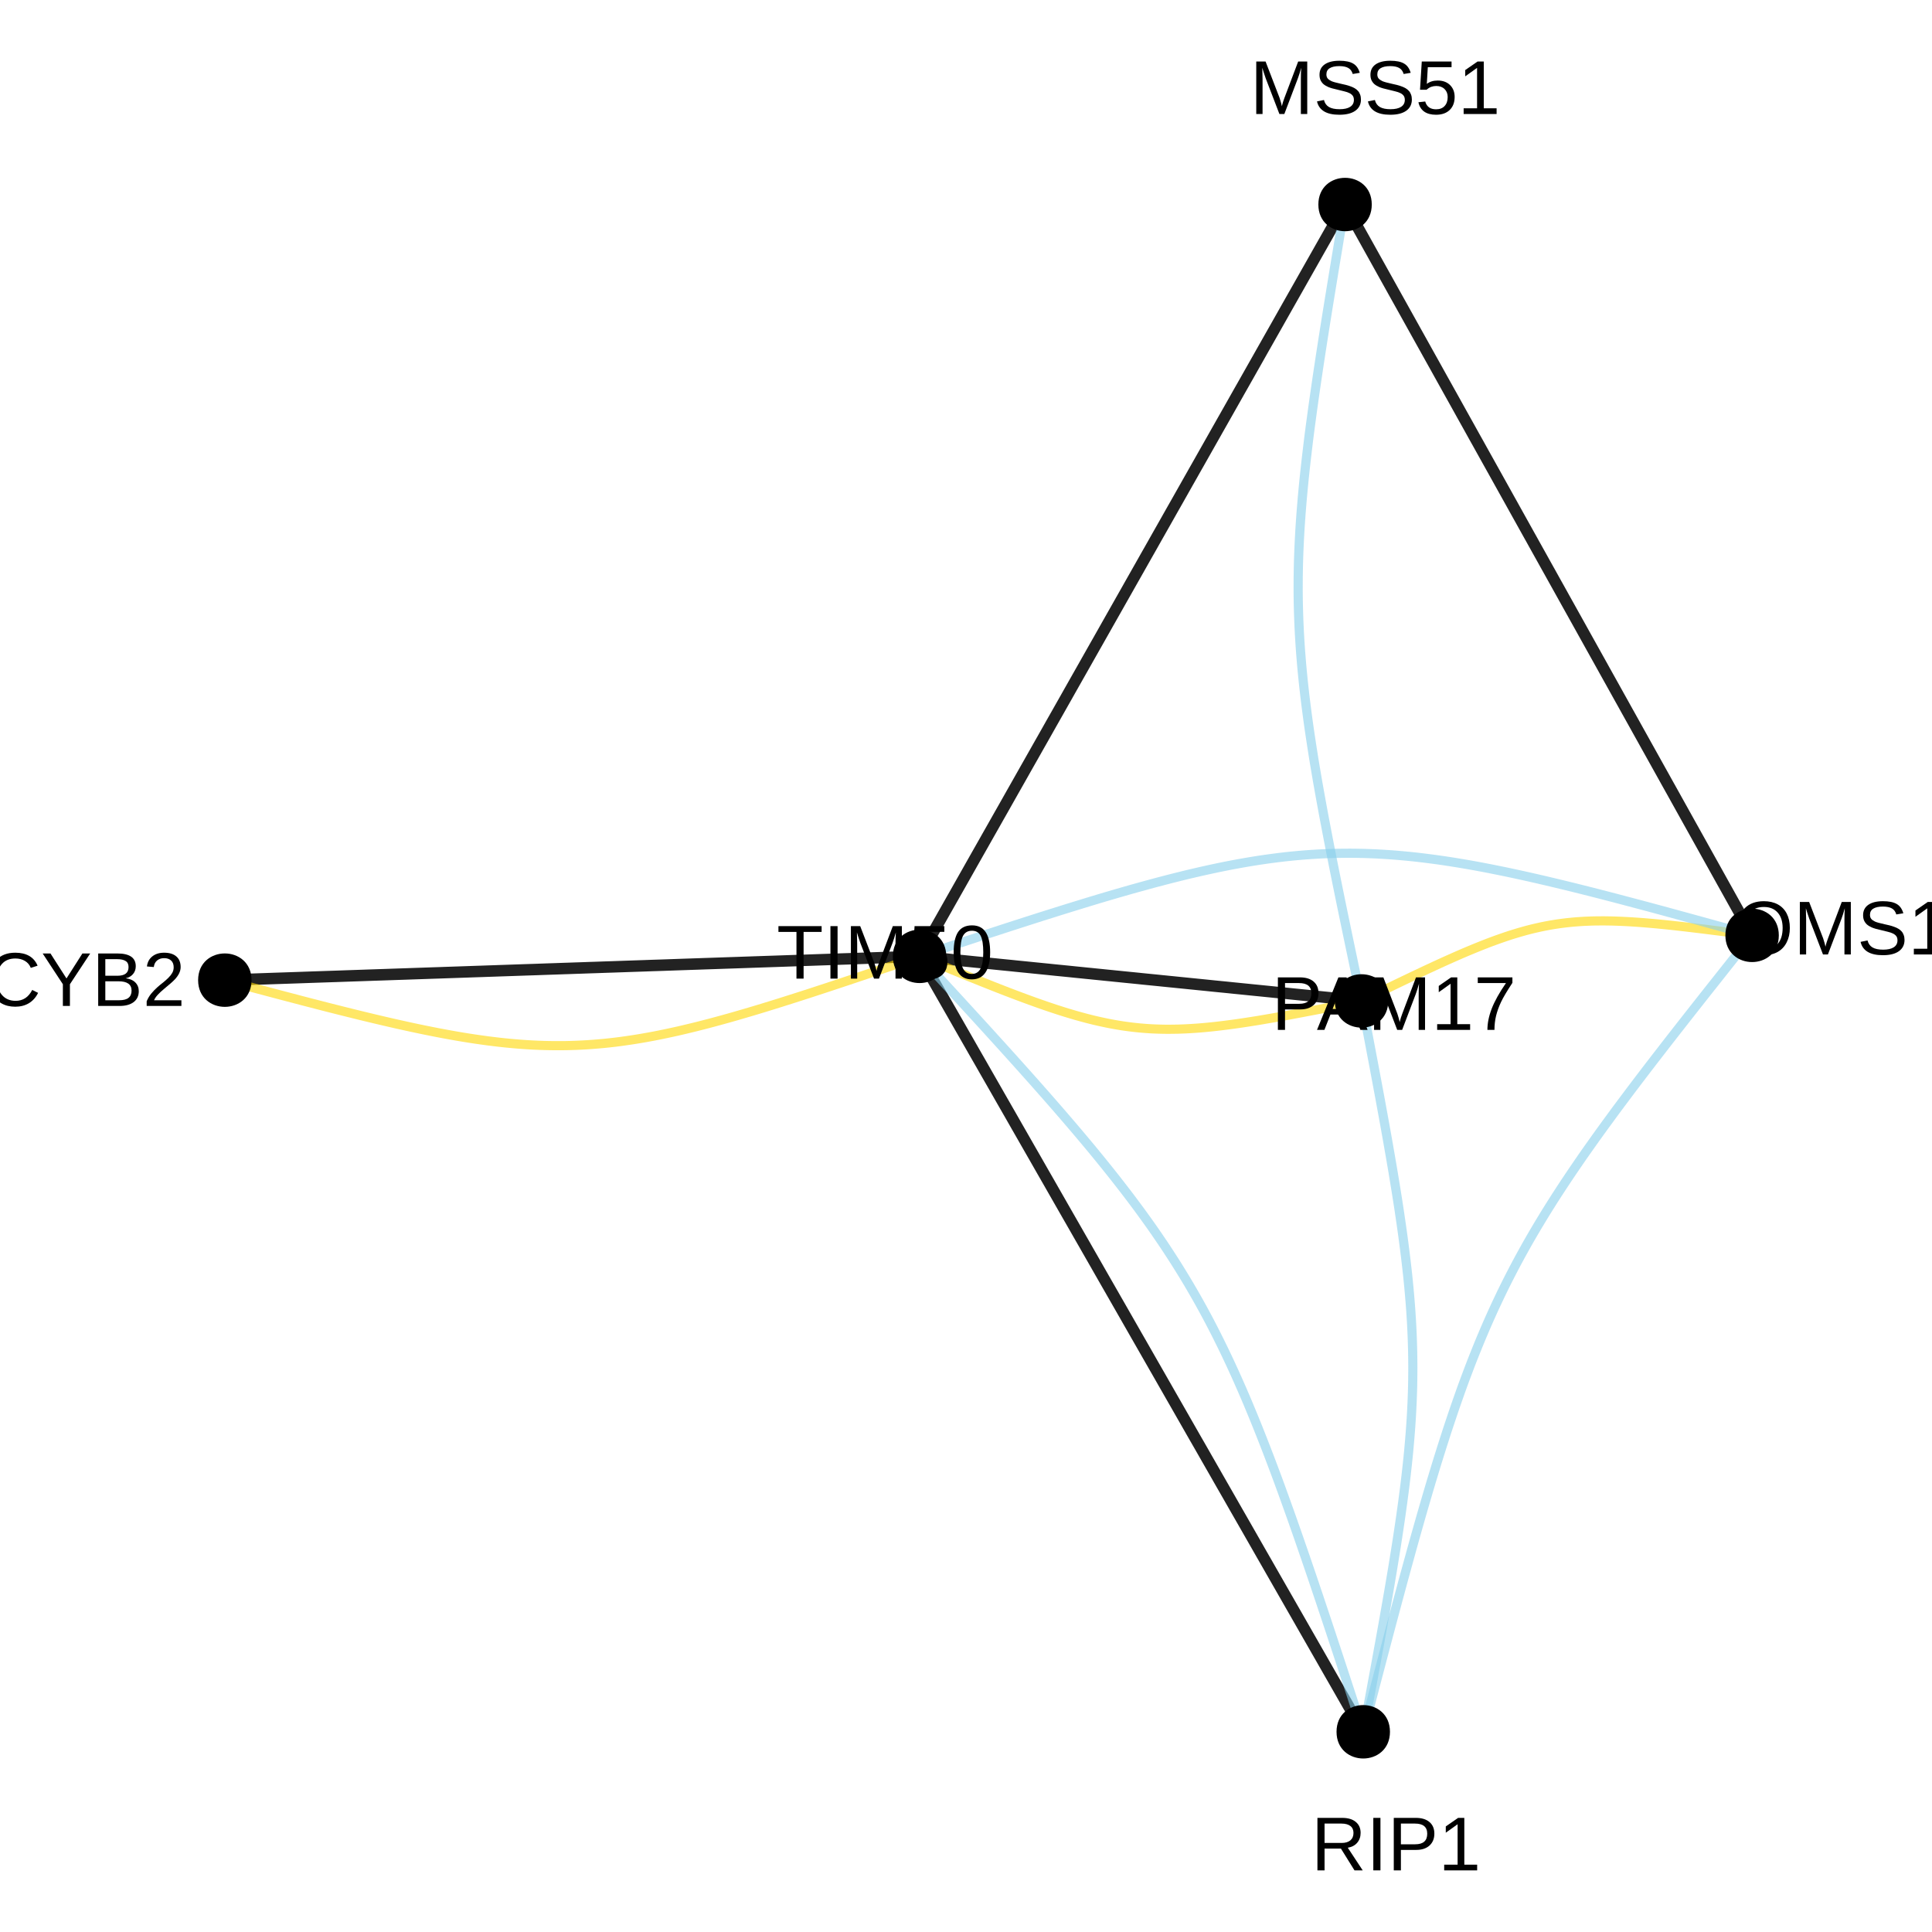 <?xml version="1.0" encoding="UTF-8"?>
<svg xmlns="http://www.w3.org/2000/svg" xmlns:xlink="http://www.w3.org/1999/xlink" width="360pt" height="360pt" viewBox="0 0 360 360" version="1.1">
<defs>
<g>
<symbol overflow="visible" id="glyph0-0">
<path style="stroke:none;" d="M 1.422 -9.781 L 9.234 -9.781 L 9.234 0 L 1.422 0 Z M 1.953 -9.25 L 1.953 -0.531 L 8.703 -0.531 L 8.703 -9.25 Z M 1.953 -9.25 "/>
</symbol>
<symbol overflow="visible" id="glyph0-1">
<path style="stroke:none;" d="M 10.375 -4.938 C 10.375 -3.914 10.176 -3.02 9.781 -2.25 C 9.395 -1.477 8.836 -0.883 8.109 -0.469 C 7.379 -0.062 6.516 0.141 5.516 0.141 C 4.516 0.141 3.648 -0.062 2.922 -0.469 C 2.191 -0.875 1.633 -1.461 1.25 -2.234 C 0.863 -3.004 0.672 -3.906 0.672 -4.938 C 0.672 -6.5 1.098 -7.719 1.953 -8.594 C 2.816 -9.477 4.008 -9.922 5.531 -9.922 C 6.531 -9.922 7.395 -9.723 8.125 -9.328 C 8.852 -8.93 9.41 -8.359 9.797 -7.609 C 10.18 -6.859 10.375 -5.969 10.375 -4.938 Z M 9.031 -4.938 C 9.031 -6.156 8.723 -7.109 8.109 -7.797 C 7.504 -8.492 6.645 -8.844 5.531 -8.844 C 4.414 -8.844 3.551 -8.5 2.938 -7.812 C 2.32 -7.133 2.016 -6.176 2.016 -4.938 C 2.016 -3.707 2.32 -2.734 2.938 -2.016 C 3.562 -1.297 4.422 -0.938 5.516 -0.938 C 6.648 -0.938 7.52 -1.285 8.125 -1.984 C 8.727 -2.68 9.031 -3.664 9.031 -4.938 Z M 9.031 -4.938 "/>
</symbol>
<symbol overflow="visible" id="glyph0-2">
<path style="stroke:none;" d="M 9.484 0 L 9.484 -6.531 C 9.484 -7.25 9.504 -7.941 9.547 -8.609 C 9.316 -7.773 9.113 -7.129 8.938 -6.672 L 6.406 0 L 5.484 0 L 2.922 -6.672 L 2.531 -7.844 L 2.297 -8.609 L 2.312 -7.844 L 2.344 -6.531 L 2.344 0 L 1.172 0 L 1.172 -9.781 L 2.906 -9.781 L 5.516 -3 C 5.609 -2.727 5.695 -2.438 5.781 -2.125 C 5.863 -1.812 5.922 -1.582 5.953 -1.438 C 5.984 -1.625 6.055 -1.906 6.172 -2.281 C 6.297 -2.664 6.379 -2.906 6.422 -3 L 8.984 -9.781 L 10.672 -9.781 L 10.672 0 Z M 9.484 0 "/>
</symbol>
<symbol overflow="visible" id="glyph0-3">
<path style="stroke:none;" d="M 8.828 -2.703 C 8.828 -1.797 8.473 -1.094 7.766 -0.594 C 7.066 -0.102 6.078 0.141 4.797 0.141 C 2.41 0.141 1.023 -0.688 0.641 -2.344 L 1.938 -2.609 C 2.082 -2.016 2.395 -1.578 2.875 -1.297 C 3.352 -1.023 4.008 -0.891 4.844 -0.891 C 5.695 -0.891 6.352 -1.035 6.812 -1.328 C 7.281 -1.629 7.516 -2.062 7.516 -2.625 C 7.516 -2.945 7.441 -3.207 7.297 -3.406 C 7.148 -3.602 6.945 -3.766 6.688 -3.891 C 6.426 -4.023 6.109 -4.133 5.734 -4.219 C 5.367 -4.312 4.969 -4.41 4.531 -4.516 C 3.758 -4.68 3.172 -4.848 2.766 -5.016 C 2.367 -5.191 2.051 -5.383 1.812 -5.594 C 1.582 -5.812 1.406 -6.062 1.281 -6.344 C 1.164 -6.625 1.109 -6.945 1.109 -7.312 C 1.109 -8.145 1.426 -8.785 2.062 -9.234 C 2.707 -9.691 3.625 -9.922 4.812 -9.922 C 5.926 -9.922 6.773 -9.75 7.359 -9.406 C 7.953 -9.07 8.367 -8.492 8.609 -7.672 L 7.297 -7.453 C 7.148 -7.973 6.875 -8.348 6.469 -8.578 C 6.07 -8.805 5.516 -8.922 4.797 -8.922 C 4.016 -8.922 3.414 -8.789 3 -8.531 C 2.594 -8.281 2.391 -7.895 2.391 -7.375 C 2.391 -7.07 2.469 -6.82 2.625 -6.625 C 2.789 -6.438 3.023 -6.27 3.328 -6.125 C 3.629 -5.988 4.227 -5.82 5.125 -5.625 C 5.426 -5.562 5.723 -5.492 6.016 -5.422 C 6.316 -5.348 6.602 -5.258 6.875 -5.156 C 7.156 -5.062 7.41 -4.945 7.641 -4.812 C 7.879 -4.676 8.086 -4.508 8.266 -4.312 C 8.441 -4.125 8.578 -3.895 8.672 -3.625 C 8.773 -3.363 8.828 -3.055 8.828 -2.703 Z M 8.828 -2.703 "/>
</symbol>
<symbol overflow="visible" id="glyph0-4">
<path style="stroke:none;" d="M 1.078 0 L 1.078 -1.062 L 3.578 -1.062 L 3.578 -8.594 L 1.375 -7.016 L 1.375 -8.188 L 3.672 -9.781 L 4.828 -9.781 L 4.828 -1.062 L 7.219 -1.062 L 7.219 0 Z M 1.078 0 "/>
</symbol>
<symbol overflow="visible" id="glyph0-5">
<path style="stroke:none;" d="M 8.078 0 L 5.547 -4.062 L 2.5 -4.062 L 2.5 0 L 1.172 0 L 1.172 -9.781 L 5.766 -9.781 C 6.867 -9.781 7.719 -9.531 8.312 -9.031 C 8.914 -8.539 9.219 -7.859 9.219 -6.984 C 9.219 -6.254 9.004 -5.641 8.578 -5.141 C 8.16 -4.648 7.578 -4.344 6.828 -4.219 L 9.609 0 Z M 7.891 -6.969 C 7.891 -7.539 7.695 -7.973 7.312 -8.266 C 6.926 -8.566 6.367 -8.719 5.641 -8.719 L 2.5 -8.719 L 2.5 -5.109 L 5.688 -5.109 C 6.383 -5.109 6.926 -5.27 7.312 -5.594 C 7.695 -5.926 7.891 -6.383 7.891 -6.969 Z M 7.891 -6.969 "/>
</symbol>
<symbol overflow="visible" id="glyph0-6">
<path style="stroke:none;" d="M 1.312 0 L 1.312 -9.781 L 2.641 -9.781 L 2.641 0 Z M 1.312 0 "/>
</symbol>
<symbol overflow="visible" id="glyph0-7">
<path style="stroke:none;" d="M 8.734 -6.844 C 8.734 -5.914 8.43 -5.176 7.828 -4.625 C 7.223 -4.082 6.398 -3.812 5.359 -3.812 L 2.5 -3.812 L 2.5 0 L 1.172 0 L 1.172 -9.781 L 5.281 -9.781 C 6.375 -9.781 7.223 -9.52 7.828 -9 C 8.43 -8.488 8.734 -7.77 8.734 -6.844 Z M 7.406 -6.828 C 7.406 -8.086 6.645 -8.719 5.125 -8.719 L 2.5 -8.719 L 2.5 -4.859 L 5.172 -4.859 C 6.66 -4.859 7.406 -5.516 7.406 -6.828 Z M 7.406 -6.828 "/>
</symbol>
<symbol overflow="visible" id="glyph0-8">
<path style="stroke:none;" d="M 8.109 0 L 6.984 -2.859 L 2.531 -2.859 L 1.406 0 L 0.031 0 L 4.016 -9.781 L 5.531 -9.781 L 9.453 0 Z M 4.75 -8.781 L 4.688 -8.594 C 4.57 -8.207 4.398 -7.711 4.172 -7.109 L 2.938 -3.891 L 6.594 -3.891 L 5.328 -7.125 C 5.203 -7.445 5.07 -7.805 4.938 -8.203 Z M 4.75 -8.781 "/>
</symbol>
<symbol overflow="visible" id="glyph0-9">
<path style="stroke:none;" d="M 7.188 -8.766 C 6.188 -7.242 5.477 -6.047 5.062 -5.172 C 4.656 -4.305 4.348 -3.453 4.141 -2.609 C 3.941 -1.773 3.844 -0.906 3.844 0 L 2.531 0 C 2.531 -1.25 2.797 -2.562 3.328 -3.938 C 3.859 -5.32 4.742 -6.914 5.984 -8.719 L 0.734 -8.719 L 0.734 -9.781 L 7.188 -9.781 Z M 7.188 -8.766 "/>
</symbol>
<symbol overflow="visible" id="glyph0-10">
<path style="stroke:none;" d="M 7.312 -3.188 C 7.312 -2.156 7.004 -1.344 6.391 -0.75 C 5.773 -0.156 4.926 0.141 3.844 0.141 C 2.926 0.141 2.188 -0.055 1.625 -0.453 C 1.07 -0.859 0.719 -1.438 0.562 -2.188 L 1.828 -2.328 C 2.098 -1.359 2.773 -0.875 3.859 -0.875 C 4.535 -0.875 5.062 -1.078 5.438 -1.484 C 5.82 -1.891 6.016 -2.445 6.016 -3.156 C 6.016 -3.77 5.82 -4.266 5.438 -4.641 C 5.051 -5.023 4.535 -5.219 3.891 -5.219 C 3.555 -5.219 3.242 -5.164 2.953 -5.062 C 2.66 -4.957 2.367 -4.773 2.078 -4.516 L 0.859 -4.516 L 1.188 -9.781 L 6.734 -9.781 L 6.734 -8.719 L 2.312 -8.719 L 2.125 -5.609 C 2.664 -6.023 3.344 -6.234 4.156 -6.234 C 5.113 -6.234 5.879 -5.953 6.453 -5.391 C 7.023 -4.828 7.312 -4.094 7.312 -3.188 Z M 7.312 -3.188 "/>
</symbol>
<symbol overflow="visible" id="glyph0-11">
<path style="stroke:none;" d="M 5.5 -8.844 C 4.414 -8.844 3.57 -8.492 2.969 -7.797 C 2.363 -7.098 2.062 -6.145 2.062 -4.938 C 2.062 -3.738 2.375 -2.773 3 -2.047 C 3.633 -1.316 4.484 -0.953 5.547 -0.953 C 6.922 -0.953 7.953 -1.629 8.641 -2.984 L 9.734 -2.438 C 9.328 -1.602 8.758 -0.961 8.031 -0.516 C 7.301 -0.078 6.453 0.141 5.484 0.141 C 4.504 0.141 3.656 -0.062 2.938 -0.469 C 2.219 -0.883 1.664 -1.473 1.281 -2.234 C 0.906 -2.992 0.719 -3.895 0.719 -4.938 C 0.719 -6.5 1.141 -7.719 1.984 -8.594 C 2.828 -9.477 3.992 -9.922 5.484 -9.922 C 6.523 -9.922 7.395 -9.719 8.094 -9.312 C 8.789 -8.906 9.305 -8.301 9.641 -7.5 L 8.375 -7.094 C 8.156 -7.656 7.789 -8.086 7.281 -8.391 C 6.781 -8.691 6.188 -8.844 5.5 -8.844 Z M 5.5 -8.844 "/>
</symbol>
<symbol overflow="visible" id="glyph0-12">
<path style="stroke:none;" d="M 5.391 -4.047 L 5.391 0 L 4.078 0 L 4.078 -4.047 L 0.312 -9.781 L 1.766 -9.781 L 4.75 -5.125 L 7.719 -9.781 L 9.172 -9.781 Z M 5.391 -4.047 "/>
</symbol>
<symbol overflow="visible" id="glyph0-13">
<path style="stroke:none;" d="M 8.734 -2.75 C 8.734 -1.883 8.414 -1.207 7.781 -0.719 C 7.145 -0.238 6.266 0 5.141 0 L 1.172 0 L 1.172 -9.781 L 4.719 -9.781 C 7.02 -9.781 8.172 -8.988 8.172 -7.406 C 8.172 -6.832 8.004 -6.348 7.672 -5.953 C 7.348 -5.555 6.891 -5.289 6.297 -5.156 C 7.078 -5.062 7.676 -4.801 8.094 -4.375 C 8.52 -3.945 8.734 -3.406 8.734 -2.75 Z M 6.828 -7.25 C 6.828 -7.781 6.645 -8.156 6.281 -8.375 C 5.926 -8.602 5.406 -8.719 4.719 -8.719 L 2.5 -8.719 L 2.5 -5.625 L 4.719 -5.625 C 5.426 -5.625 5.953 -5.754 6.297 -6.016 C 6.648 -6.285 6.828 -6.695 6.828 -7.25 Z M 7.391 -2.859 C 7.391 -4.016 6.582 -4.594 4.969 -4.594 L 2.5 -4.594 L 2.5 -1.062 L 5.062 -1.062 C 5.875 -1.062 6.461 -1.211 6.828 -1.516 C 7.203 -1.816 7.391 -2.266 7.391 -2.859 Z M 7.391 -2.859 "/>
</symbol>
<symbol overflow="visible" id="glyph0-14">
<path style="stroke:none;" d="M 0.719 0 L 0.719 -0.875 C 0.945 -1.414 1.234 -1.895 1.578 -2.312 C 1.922 -2.727 2.281 -3.102 2.656 -3.438 C 3.031 -3.77 3.398 -4.078 3.766 -4.359 C 4.129 -4.648 4.457 -4.941 4.75 -5.234 C 5.051 -5.523 5.289 -5.828 5.469 -6.141 C 5.656 -6.453 5.75 -6.805 5.75 -7.203 C 5.75 -7.742 5.594 -8.16 5.281 -8.453 C 4.969 -8.754 4.531 -8.906 3.969 -8.906 C 3.438 -8.906 3 -8.758 2.656 -8.469 C 2.312 -8.176 2.109 -7.77 2.047 -7.25 L 0.766 -7.359 C 0.859 -8.148 1.191 -8.773 1.766 -9.234 C 2.336 -9.691 3.07 -9.922 3.969 -9.922 C 4.957 -9.922 5.719 -9.688 6.25 -9.219 C 6.781 -8.758 7.047 -8.102 7.047 -7.25 C 7.047 -6.863 6.957 -6.484 6.781 -6.109 C 6.602 -5.734 6.344 -5.359 6 -4.984 C 5.656 -4.609 5.004 -4.031 4.047 -3.25 C 3.516 -2.812 3.086 -2.414 2.766 -2.062 C 2.453 -1.719 2.227 -1.383 2.094 -1.062 L 7.188 -1.062 L 7.188 0 Z M 0.719 0 "/>
</symbol>
<symbol overflow="visible" id="glyph0-15">
<path style="stroke:none;" d="M 5 -8.703 L 5 0 L 3.672 0 L 3.672 -8.703 L 0.312 -8.703 L 0.312 -9.781 L 8.359 -9.781 L 8.359 -8.703 Z M 5 -8.703 "/>
</symbol>
<symbol overflow="visible" id="glyph0-16">
<path style="stroke:none;" d="M 7.359 -4.891 C 7.359 -3.254 7.066 -2.004 6.484 -1.141 C 5.91 -0.285 5.062 0.141 3.938 0.141 C 2.812 0.141 1.969 -0.285 1.406 -1.141 C 0.844 -2.004 0.562 -3.254 0.562 -4.891 C 0.562 -6.578 0.832 -7.836 1.375 -8.672 C 1.926 -9.504 2.797 -9.922 3.984 -9.922 C 5.129 -9.922 5.977 -9.5 6.531 -8.656 C 7.082 -7.812 7.359 -6.555 7.359 -4.891 Z M 6.078 -4.891 C 6.078 -6.305 5.914 -7.332 5.594 -7.969 C 5.27 -8.602 4.734 -8.922 3.984 -8.922 C 3.211 -8.922 2.656 -8.609 2.312 -7.984 C 1.977 -7.359 1.812 -6.328 1.812 -4.891 C 1.812 -3.504 1.984 -2.488 2.328 -1.844 C 2.672 -1.195 3.211 -0.875 3.953 -0.875 C 4.68 -0.875 5.219 -1.203 5.562 -1.859 C 5.906 -2.523 6.078 -3.535 6.078 -4.891 Z M 6.078 -4.891 "/>
</symbol>
</g>
</defs>
<g id="surface154448">
<rect x="0" y="0" width="360" height="360" style="fill:rgb(100%,100%,100%);fill-opacity:1;stroke:none;"/>
<path style="fill:none;stroke-width:2.134;stroke-linecap:butt;stroke-linejoin:round;stroke:rgb(13.333%,13.333%,13.333%);stroke-opacity:1;stroke-miterlimit:1;" d="M 253.703 186.512 L 252.469 186.387 L 251.258 186.262 L 250.07 186.145 L 248.906 186.027 L 247.77 185.91 L 246.652 185.801 L 245.555 185.688 L 244.484 185.582 L 243.43 185.473 L 242.398 185.371 L 241.391 185.27 L 240.398 185.168 L 239.426 185.07 L 238.473 184.973 L 237.535 184.879 L 236.617 184.785 L 235.715 184.695 L 234.832 184.605 L 233.961 184.52 L 233.109 184.434 L 232.27 184.348 L 231.449 184.266 L 230.637 184.184 L 229.844 184.105 L 229.059 184.023 L 228.289 183.945 L 227.531 183.871 L 226.781 183.797 L 226.047 183.723 L 225.32 183.648 L 224.605 183.574 L 223.898 183.504 L 223.199 183.434 L 222.512 183.363 L 221.832 183.297 L 221.156 183.227 L 220.488 183.16 L 219.828 183.094 L 218.523 182.961 L 217.879 182.898 L 217.238 182.832 L 216.605 182.77 L 215.969 182.703 L 214.711 182.578 L 212.836 182.391 L 212.215 182.324 L 210.965 182.199 L 210.336 182.137 L 209.711 182.074 L 209.078 182.012 L 208.445 181.945 L 207.809 181.883 L 207.168 181.816 L 206.523 181.754 L 205.875 181.688 L 205.223 181.621 L 203.895 181.488 L 203.219 181.418 L 202.539 181.352 L 201.848 181.281 L 201.152 181.211 L 200.445 181.141 L 199.73 181.066 L 199.004 180.992 L 198.266 180.918 L 197.52 180.844 L 196.762 180.77 L 195.992 180.691 L 195.207 180.609 L 194.41 180.531 L 193.602 180.449 L 192.777 180.367 L 191.941 180.281 L 191.086 180.195 L 190.219 180.109 L 189.336 180.02 L 188.434 179.926 L 187.516 179.836 L 186.578 179.742 L 185.625 179.645 L 184.652 179.547 L 183.66 179.445 L 182.648 179.344 L 181.617 179.242 L 180.566 179.133 L 179.492 179.027 L 178.398 178.914 L 177.281 178.805 L 176.141 178.688 L 174.98 178.57 L 173.793 178.453 L 172.582 178.328 L 171.348 178.203 "/>
<path style="fill:none;stroke-width:2.134;stroke-linecap:butt;stroke-linejoin:round;stroke:rgb(13.333%,13.333%,13.333%);stroke-opacity:1;stroke-miterlimit:1;" d="M 171.348 178.203 L 169.406 178.27 L 167.504 178.336 L 165.637 178.398 L 163.809 178.461 L 162.02 178.523 L 160.262 178.586 L 158.543 178.645 L 156.855 178.699 L 155.203 178.758 L 153.582 178.812 L 151.992 178.867 L 150.434 178.922 L 148.902 178.973 L 147.406 179.023 L 145.934 179.074 L 144.488 179.125 L 143.074 179.172 L 141.684 179.219 L 140.316 179.266 L 138.977 179.312 L 137.66 179.359 L 136.363 179.402 L 135.094 179.445 L 133.84 179.488 L 132.609 179.531 L 131.398 179.57 L 130.207 179.613 L 129.031 179.652 L 127.875 179.691 L 126.734 179.73 L 125.609 179.77 L 124.496 179.809 L 123.402 179.848 L 122.316 179.883 L 121.246 179.918 L 120.188 179.957 L 119.141 179.992 L 118.102 180.027 L 117.07 180.062 L 116.051 180.098 L 115.039 180.133 L 114.031 180.168 L 113.031 180.199 L 112.035 180.234 L 111.047 180.27 L 110.059 180.301 L 108.09 180.371 L 107.109 180.402 L 106.129 180.438 L 105.148 180.469 L 104.168 180.504 L 103.184 180.539 L 102.195 180.57 L 101.203 180.605 L 100.207 180.641 L 99.207 180.676 L 98.203 180.707 L 97.188 180.742 L 96.168 180.777 L 95.141 180.812 L 94.102 180.848 L 93.051 180.883 L 91.992 180.922 L 90.922 180.957 L 89.84 180.996 L 88.742 181.031 L 87.633 181.07 L 86.508 181.109 L 85.367 181.148 L 84.207 181.188 L 83.035 181.227 L 81.84 181.27 L 80.629 181.309 L 79.398 181.352 L 78.148 181.395 L 76.875 181.438 L 75.582 181.484 L 74.262 181.527 L 72.922 181.574 L 71.559 181.621 L 70.168 181.668 L 68.75 181.715 L 67.305 181.766 L 65.836 181.816 L 64.336 181.867 L 62.809 181.922 L 61.25 181.973 L 59.66 182.027 L 58.039 182.082 L 56.383 182.141 L 54.699 182.199 L 52.977 182.258 L 51.223 182.316 L 49.43 182.379 L 47.602 182.441 L 45.738 182.504 L 43.836 182.57 L 41.895 182.637 "/>
<path style="fill:none;stroke-width:2.134;stroke-linecap:butt;stroke-linejoin:round;stroke:rgb(13.333%,13.333%,13.333%);stroke-opacity:1;stroke-miterlimit:1;" d="M 171.348 178.203 L 172.586 180.371 L 173.801 182.496 L 174.992 184.578 L 176.16 186.617 L 177.305 188.617 L 178.426 190.578 L 179.523 192.496 L 180.602 194.379 L 181.656 196.227 L 182.695 198.035 L 183.707 199.809 L 184.703 201.547 L 185.68 203.254 L 186.637 204.93 L 187.578 206.57 L 188.5 208.18 L 189.402 209.762 L 190.293 211.316 L 191.164 212.84 L 192.02 214.336 L 192.863 215.805 L 193.688 217.25 L 194.5 218.672 L 195.301 220.066 L 196.086 221.441 L 196.859 222.793 L 197.621 224.125 L 198.371 225.438 L 199.109 226.727 L 199.84 228 L 200.559 229.258 L 201.266 230.496 L 201.969 231.719 L 202.66 232.93 L 203.344 234.125 L 204.02 235.305 L 204.688 236.477 L 205.352 237.637 L 206.008 238.785 L 206.66 239.922 L 207.309 241.055 L 207.949 242.176 L 208.59 243.293 L 209.227 244.406 L 209.859 245.512 L 210.488 246.613 L 211.117 247.711 L 211.742 248.809 L 212.371 249.902 L 212.996 250.996 L 213.625 252.094 L 214.25 253.188 L 214.879 254.289 L 215.512 255.391 L 216.145 256.496 L 216.777 257.605 L 217.418 258.723 L 218.059 259.848 L 218.707 260.977 L 219.359 262.117 L 220.016 263.266 L 220.68 264.426 L 221.348 265.594 L 222.023 266.777 L 222.707 267.973 L 223.402 269.18 L 224.102 270.402 L 224.809 271.645 L 225.527 272.898 L 226.258 274.172 L 226.996 275.465 L 227.746 276.777 L 228.508 278.105 L 229.281 279.457 L 230.066 280.832 L 230.867 282.23 L 231.68 283.648 L 232.508 285.094 L 233.348 286.566 L 234.203 288.062 L 235.074 289.586 L 235.965 291.137 L 236.867 292.719 L 237.789 294.328 L 238.73 295.973 L 239.688 297.645 L 240.664 299.352 L 241.66 301.09 L 242.676 302.867 L 243.711 304.676 L 244.766 306.52 L 245.844 308.402 L 246.941 310.324 L 248.062 312.285 L 249.207 314.281 L 250.375 316.324 L 251.566 318.406 L 252.781 320.527 L 254.02 322.695 "/>
<path style="fill:none;stroke-width:2.134;stroke-linecap:butt;stroke-linejoin:round;stroke:rgb(13.333%,13.333%,13.333%);stroke-opacity:1;stroke-miterlimit:1;" d="M 171.348 178.203 L 172.535 176.102 L 173.703 174.043 L 174.844 172.027 L 175.965 170.047 L 177.062 168.109 L 178.137 166.211 L 179.191 164.348 L 180.223 162.523 L 181.234 160.73 L 182.227 158.977 L 183.203 157.258 L 184.156 155.57 L 185.094 153.918 L 186.012 152.293 L 186.914 150.703 L 187.797 149.141 L 188.664 147.605 L 189.516 146.102 L 190.352 144.625 L 191.172 143.172 L 191.98 141.746 L 192.773 140.348 L 193.551 138.969 L 194.32 137.617 L 195.074 136.285 L 195.812 134.973 L 196.543 133.684 L 197.266 132.41 L 197.973 131.16 L 198.672 129.926 L 199.359 128.707 L 200.039 127.504 L 200.711 126.316 L 201.375 125.145 L 202.031 123.988 L 202.68 122.84 L 203.32 121.707 L 203.957 120.582 L 204.59 119.469 L 205.215 118.363 L 205.836 117.266 L 206.449 116.18 L 207.062 115.098 L 207.672 114.02 L 208.281 112.945 L 208.883 111.879 L 209.488 110.812 L 210.09 109.75 L 210.688 108.688 L 211.289 107.629 L 212.492 105.504 L 213.094 104.438 L 213.699 103.367 L 214.309 102.297 L 214.918 101.219 L 215.527 100.137 L 216.145 99.047 L 216.766 97.953 L 217.391 96.848 L 218.02 95.734 L 218.656 94.609 L 219.301 93.477 L 219.949 92.328 L 220.605 91.168 L 221.266 89.996 L 221.938 88.812 L 222.617 87.609 L 223.309 86.391 L 224.008 85.156 L 224.715 83.906 L 225.434 82.633 L 226.164 81.344 L 226.906 80.031 L 227.66 78.699 L 228.426 77.348 L 229.207 75.969 L 230 74.566 L 230.805 73.141 L 231.629 71.691 L 232.465 70.215 L 233.316 68.707 L 234.184 67.176 L 235.066 65.613 L 235.969 64.02 L 236.887 62.398 L 237.824 60.746 L 238.777 59.059 L 239.75 57.336 L 240.742 55.582 L 241.758 53.793 L 242.789 51.969 L 243.844 50.105 L 244.918 48.207 L 246.016 46.266 L 247.137 44.289 L 248.277 42.27 L 249.441 40.211 L 250.633 38.109 "/>
<path style="fill:none;stroke-width:2.134;stroke-linecap:butt;stroke-linejoin:round;stroke:rgb(13.333%,13.333%,13.333%);stroke-opacity:1;stroke-miterlimit:1;" d="M 250.633 38.109 L 251.77 40.152 L 252.883 42.156 L 253.977 44.117 L 255.047 46.039 L 256.098 47.926 L 257.125 49.77 L 258.133 51.582 L 259.121 53.355 L 260.09 55.094 L 261.043 56.801 L 261.973 58.473 L 262.887 60.113 L 263.781 61.719 L 264.66 63.297 L 265.523 64.844 L 266.367 66.363 L 267.199 67.852 L 268.012 69.316 L 268.812 70.754 L 269.598 72.164 L 270.371 73.551 L 271.129 74.91 L 271.875 76.25 L 272.605 77.566 L 273.328 78.859 L 274.039 80.137 L 274.734 81.391 L 275.426 82.625 L 276.102 83.844 L 276.77 85.043 L 277.43 86.227 L 278.082 87.395 L 278.723 88.547 L 279.359 89.688 L 279.984 90.812 L 280.605 91.926 L 281.219 93.031 L 281.828 94.121 L 282.43 95.207 L 283.027 96.277 L 283.621 97.344 L 284.211 98.402 L 284.797 99.457 L 285.383 100.504 L 285.961 101.547 L 287.117 103.617 L 287.691 104.652 L 288.266 105.684 L 288.844 106.715 L 289.418 107.75 L 289.992 108.781 L 290.57 109.816 L 291.148 110.855 L 291.727 111.898 L 292.312 112.945 L 292.898 113.996 L 293.488 115.055 L 294.082 116.121 L 294.68 117.195 L 295.281 118.277 L 295.891 119.371 L 296.504 120.473 L 297.125 121.586 L 297.754 122.715 L 298.387 123.852 L 299.027 125.008 L 299.68 126.176 L 300.34 127.359 L 301.008 128.559 L 301.684 129.777 L 302.375 131.012 L 303.07 132.266 L 303.781 133.539 L 304.504 134.836 L 305.234 136.152 L 305.98 137.488 L 306.738 138.852 L 307.512 140.238 L 308.297 141.648 L 309.098 143.086 L 309.914 144.547 L 310.742 146.039 L 311.59 147.555 L 312.449 149.102 L 313.328 150.68 L 314.223 152.289 L 315.137 153.93 L 316.07 155.602 L 317.02 157.305 L 317.988 159.047 L 318.977 160.82 L 319.984 162.629 L 321.012 164.477 L 322.062 166.359 L 323.133 168.285 L 324.227 170.246 L 325.34 172.246 L 326.477 174.289 "/>
<path style="fill:none;stroke-width:1.707;stroke-linecap:butt;stroke-linejoin:round;stroke:rgb(52.941%,80.784%,92.157%);stroke-opacity:0.6;stroke-miterlimit:1;" d="M 253.703 186.512 L 253.25 184.359 L 252.805 182.246 L 252.367 180.176 L 251.941 178.141 L 251.523 176.148 L 251.113 174.188 L 250.715 172.27 L 250.324 170.383 L 249.941 168.531 L 249.57 166.715 L 249.207 164.93 L 248.852 163.176 L 248.508 161.457 L 248.172 159.766 L 247.844 158.105 L 247.527 156.473 L 247.219 154.867 L 246.918 153.289 L 246.625 151.738 L 246.344 150.211 L 246.07 148.711 L 245.805 147.234 L 245.547 145.781 L 245.301 144.348 L 245.062 142.938 L 244.832 141.543 L 244.613 140.172 L 244.402 138.82 L 244.199 137.484 L 244.004 136.168 L 243.816 134.863 L 243.641 133.578 L 243.473 132.305 L 243.312 131.047 L 243.16 129.801 L 243.02 128.566 L 242.883 127.344 L 242.758 126.133 L 242.641 124.93 L 242.531 123.734 L 242.434 122.547 L 242.34 121.367 L 242.258 120.195 L 242.184 119.023 L 242.117 117.859 L 242.062 116.699 L 242.012 115.543 L 241.973 114.383 L 241.938 113.23 L 241.914 112.074 L 241.898 110.918 L 241.891 109.762 L 241.895 108.602 L 241.902 107.438 L 241.922 106.27 L 241.945 105.098 L 241.98 103.918 L 242.023 102.734 L 242.074 101.543 L 242.133 100.344 L 242.199 99.133 L 242.273 97.914 L 242.359 96.684 L 242.449 95.441 L 242.551 94.188 L 242.656 92.922 L 242.773 91.641 L 242.895 90.344 L 243.027 89.031 L 243.168 87.699 L 243.316 86.355 L 243.473 84.988 L 243.637 83.605 L 243.805 82.199 L 243.984 80.773 L 244.172 79.328 L 244.371 77.859 L 244.574 76.367 L 244.785 74.848 L 245.004 73.305 L 245.23 71.738 L 245.465 70.141 L 245.707 68.52 L 245.957 66.867 L 246.215 65.188 L 246.48 63.477 L 246.754 61.734 L 247.035 59.961 L 247.324 58.156 L 247.621 56.316 L 247.926 54.441 L 248.238 52.531 L 248.555 50.586 L 248.883 48.605 L 249.219 46.586 L 249.559 44.527 L 249.91 42.43 L 250.266 40.289 L 250.633 38.109 "/>
<path style="fill:none;stroke-width:1.707;stroke-linecap:butt;stroke-linejoin:round;stroke:rgb(100%,84.314%,0%);stroke-opacity:0.6;stroke-miterlimit:1;" d="M 253.703 186.512 L 254.73 186.008 L 255.738 185.516 L 256.73 185.035 L 257.703 184.562 L 258.656 184.102 L 259.59 183.648 L 260.508 183.207 L 261.41 182.773 L 262.297 182.348 L 263.164 181.934 L 264.02 181.527 L 264.859 181.133 L 265.68 180.746 L 266.492 180.371 L 267.285 180 L 268.066 179.641 L 268.836 179.289 L 269.59 178.949 L 270.336 178.617 L 271.066 178.293 L 271.785 177.977 L 272.496 177.668 L 273.195 177.371 L 273.883 177.082 L 274.562 176.801 L 275.23 176.527 L 275.891 176.262 L 276.543 176.004 L 277.184 175.754 L 277.82 175.512 L 278.449 175.281 L 279.07 175.055 L 279.684 174.84 L 280.293 174.629 L 280.895 174.426 L 281.492 174.23 L 282.086 174.047 L 282.672 173.867 L 283.258 173.695 L 283.836 173.531 L 284.414 173.371 L 284.988 173.223 L 285.559 173.078 L 286.129 172.945 L 286.699 172.816 L 287.266 172.691 L 287.832 172.578 L 288.398 172.469 L 288.965 172.367 L 289.531 172.273 L 290.098 172.184 L 290.668 172.102 L 291.238 172.027 L 291.809 171.957 L 292.383 171.895 L 292.961 171.836 L 293.543 171.785 L 294.129 171.742 L 294.719 171.703 L 295.312 171.668 L 296.516 171.621 L 297.129 171.605 L 297.742 171.598 L 298.367 171.594 L 298.996 171.594 L 299.637 171.602 L 300.281 171.613 L 300.938 171.633 L 301.598 171.656 L 302.27 171.684 L 302.953 171.715 L 303.645 171.754 L 304.344 171.797 L 305.059 171.844 L 305.781 171.898 L 306.52 171.957 L 307.266 172.02 L 308.027 172.086 L 308.797 172.156 L 309.586 172.234 L 310.383 172.312 L 311.199 172.398 L 312.027 172.488 L 312.871 172.582 L 313.73 172.68 L 314.605 172.781 L 315.496 172.887 L 316.402 172.996 L 317.328 173.109 L 318.27 173.227 L 319.227 173.348 L 320.207 173.469 L 321.203 173.598 L 322.219 173.73 L 323.254 173.863 L 324.309 174.004 L 325.383 174.145 L 326.477 174.289 "/>
<path style="fill:none;stroke-width:1.707;stroke-linecap:butt;stroke-linejoin:round;stroke:rgb(52.941%,80.784%,92.157%);stroke-opacity:0.6;stroke-miterlimit:1;" d="M 253.703 186.512 L 254.082 188.496 L 254.457 190.445 L 254.82 192.355 L 255.18 194.234 L 255.527 196.074 L 255.871 197.879 L 256.203 199.652 L 256.531 201.395 L 256.848 203.102 L 257.16 204.777 L 257.461 206.426 L 257.758 208.043 L 258.047 209.629 L 258.324 211.191 L 258.598 212.723 L 258.859 214.227 L 259.117 215.707 L 259.367 217.16 L 259.609 218.594 L 259.84 220 L 260.066 221.383 L 260.285 222.746 L 260.496 224.086 L 260.699 225.406 L 260.891 226.707 L 261.078 227.988 L 261.258 229.254 L 261.43 230.5 L 261.594 231.73 L 261.75 232.945 L 261.898 234.145 L 262.039 235.328 L 262.172 236.5 L 262.301 237.66 L 262.418 238.805 L 262.527 239.941 L 262.629 241.066 L 262.723 242.18 L 262.812 243.289 L 262.891 244.387 L 262.961 245.477 L 263.027 246.562 L 263.082 247.641 L 263.129 248.715 L 263.172 249.785 L 263.203 250.852 L 263.23 251.914 L 263.246 252.977 L 263.258 254.039 L 263.262 255.098 L 263.254 256.16 L 263.242 257.219 L 263.223 258.285 L 263.195 259.352 L 263.156 260.422 L 263.113 261.496 L 263.062 262.574 L 263.004 263.66 L 262.938 264.75 L 262.863 265.852 L 262.781 266.957 L 262.691 268.074 L 262.594 269.199 L 262.492 270.336 L 262.379 271.484 L 262.258 272.645 L 262.129 273.816 L 261.996 275 L 261.852 276.203 L 261.703 277.418 L 261.543 278.648 L 261.379 279.895 L 261.203 281.16 L 261.023 282.445 L 260.832 283.746 L 260.637 285.07 L 260.434 286.41 L 260.223 287.773 L 260.004 289.16 L 259.777 290.57 L 259.543 292.004 L 259.301 293.457 L 259.051 294.941 L 258.793 296.449 L 258.527 297.98 L 258.254 299.543 L 257.973 301.133 L 257.688 302.754 L 257.391 304.402 L 257.09 306.082 L 256.777 307.793 L 256.461 309.535 L 256.133 311.309 L 255.801 313.117 L 255.461 314.961 L 255.113 316.84 L 254.754 318.754 L 254.391 320.707 L 254.02 322.695 "/>
<path style="fill:none;stroke-width:1.707;stroke-linecap:butt;stroke-linejoin:round;stroke:rgb(100%,84.314%,0%);stroke-opacity:0.6;stroke-miterlimit:1;" d="M 253.703 186.512 L 252.477 186.754 L 251.277 186.996 L 250.098 187.227 L 248.941 187.457 L 247.805 187.68 L 246.691 187.898 L 245.598 188.113 L 244.527 188.32 L 243.473 188.52 L 242.438 188.719 L 241.426 188.906 L 240.43 189.094 L 239.449 189.273 L 238.488 189.445 L 237.547 189.613 L 236.617 189.773 L 235.707 189.93 L 234.812 190.082 L 233.934 190.227 L 233.066 190.363 L 232.215 190.496 L 231.379 190.621 L 230.555 190.742 L 229.742 190.855 L 228.945 190.961 L 228.156 191.062 L 227.383 191.156 L 226.617 191.246 L 225.863 191.328 L 225.121 191.402 L 224.387 191.473 L 223.66 191.535 L 222.945 191.59 L 222.234 191.637 L 221.535 191.68 L 220.84 191.715 L 220.156 191.742 L 219.473 191.766 L 218.801 191.777 L 218.129 191.785 L 217.465 191.789 L 216.805 191.781 L 216.152 191.766 L 215.5 191.746 L 214.848 191.719 L 214.203 191.684 L 213.559 191.641 L 212.914 191.59 L 212.273 191.535 L 211.633 191.469 L 210.992 191.398 L 210.348 191.316 L 209.707 191.23 L 209.062 191.137 L 208.418 191.031 L 207.773 190.922 L 207.125 190.805 L 206.473 190.68 L 205.816 190.543 L 205.156 190.402 L 204.492 190.254 L 203.82 190.098 L 203.148 189.93 L 202.469 189.758 L 201.781 189.574 L 201.086 189.383 L 200.387 189.188 L 199.68 188.98 L 198.961 188.766 L 198.234 188.543 L 197.5 188.309 L 196.758 188.07 L 196.004 187.82 L 195.238 187.562 L 194.465 187.297 L 193.676 187.023 L 192.879 186.738 L 192.066 186.445 L 191.242 186.145 L 190.406 185.836 L 189.555 185.516 L 188.691 185.191 L 187.809 184.852 L 186.914 184.508 L 186.004 184.152 L 185.078 183.789 L 184.133 183.414 L 183.172 183.031 L 181.199 182.242 L 180.184 181.832 L 179.148 181.41 L 178.098 180.98 L 177.023 180.543 L 175.934 180.094 L 174.816 179.637 L 173.684 179.168 L 172.527 178.691 L 171.348 178.203 "/>
<path style="fill:none;stroke-width:1.707;stroke-linecap:butt;stroke-linejoin:round;stroke:rgb(100%,84.314%,0%);stroke-opacity:0.6;stroke-miterlimit:1;" d="M 171.348 178.203 L 169.469 178.844 L 167.629 179.473 L 165.82 180.086 L 164.047 180.684 L 162.309 181.273 L 160.602 181.848 L 158.926 182.41 L 157.281 182.961 L 155.664 183.496 L 154.082 184.02 L 152.523 184.531 L 150.996 185.031 L 149.496 185.516 L 148.02 185.988 L 146.57 186.449 L 145.148 186.898 L 143.75 187.332 L 142.371 187.758 L 141.02 188.168 L 139.688 188.566 L 138.379 188.949 L 137.09 189.324 L 135.824 189.684 L 134.574 190.031 L 133.34 190.367 L 132.129 190.691 L 130.934 191 L 129.754 191.301 L 128.586 191.586 L 127.438 191.859 L 126.301 192.125 L 125.18 192.371 L 124.07 192.609 L 122.973 192.836 L 121.887 193.051 L 120.809 193.25 L 119.742 193.441 L 118.684 193.617 L 117.637 193.781 L 116.594 193.934 L 115.559 194.078 L 114.527 194.207 L 113.504 194.324 L 112.484 194.43 L 111.469 194.52 L 110.457 194.602 L 109.445 194.672 L 108.438 194.73 L 107.43 194.777 L 106.422 194.812 L 105.414 194.836 L 104.402 194.844 L 103.391 194.844 L 102.375 194.832 L 101.359 194.809 L 100.336 194.773 L 99.309 194.727 L 98.273 194.668 L 97.234 194.598 L 96.188 194.516 L 95.133 194.422 L 94.07 194.32 L 92.996 194.203 L 91.914 194.074 L 90.82 193.938 L 89.715 193.785 L 88.594 193.625 L 87.465 193.453 L 86.32 193.27 L 85.16 193.074 L 83.984 192.867 L 82.793 192.648 L 81.586 192.422 L 80.359 192.18 L 79.117 191.93 L 77.855 191.668 L 76.57 191.395 L 75.27 191.109 L 73.945 190.816 L 72.602 190.508 L 71.23 190.191 L 69.84 189.863 L 68.422 189.523 L 66.984 189.176 L 65.516 188.812 L 64.023 188.441 L 62.504 188.059 L 60.957 187.668 L 59.383 187.262 L 57.777 186.848 L 56.141 186.422 L 54.477 185.984 L 52.777 185.539 L 51.047 185.082 L 49.285 184.613 L 47.488 184.137 L 45.66 183.645 L 43.793 183.145 L 41.895 182.637 "/>
<path style="fill:none;stroke-width:1.707;stroke-linecap:butt;stroke-linejoin:round;stroke:rgb(52.941%,80.784%,92.157%);stroke-opacity:0.6;stroke-miterlimit:1;" d="M 171.348 178.203 L 173.602 177.457 L 175.812 176.727 L 177.98 176.012 L 180.109 175.312 L 182.195 174.625 L 184.246 173.953 L 186.258 173.297 L 188.234 172.656 L 190.172 172.031 L 192.074 171.422 L 193.941 170.824 L 195.777 170.246 L 197.578 169.68 L 199.348 169.129 L 201.086 168.594 L 202.797 168.07 L 204.477 167.562 L 206.125 167.07 L 207.75 166.594 L 209.348 166.133 L 210.918 165.684 L 212.465 165.254 L 213.988 164.836 L 215.488 164.43 L 216.965 164.043 L 218.418 163.668 L 219.855 163.309 L 221.27 162.961 L 222.668 162.633 L 224.047 162.316 L 225.41 162.016 L 226.754 161.727 L 228.086 161.453 L 229.402 161.195 L 230.707 160.953 L 231.996 160.723 L 233.277 160.508 L 234.547 160.305 L 235.805 160.121 L 237.055 159.949 L 238.293 159.789 L 239.527 159.645 L 240.758 159.516 L 241.98 159.402 L 243.195 159.301 L 244.41 159.215 L 245.621 159.141 L 246.832 159.082 L 248.039 159.039 L 249.246 159.008 L 250.453 158.992 L 251.664 158.988 L 252.875 159 L 254.094 159.023 L 255.312 159.066 L 256.539 159.117 L 257.77 159.188 L 259.004 159.266 L 260.25 159.363 L 261.504 159.473 L 262.77 159.594 L 264.043 159.73 L 265.328 159.883 L 266.625 160.047 L 267.934 160.223 L 269.258 160.414 L 270.598 160.621 L 271.949 160.84 L 273.32 161.07 L 274.711 161.316 L 276.117 161.578 L 277.543 161.852 L 278.988 162.141 L 280.453 162.438 L 281.941 162.754 L 283.453 163.082 L 284.988 163.422 L 286.547 163.777 L 288.129 164.145 L 289.738 164.527 L 291.379 164.922 L 293.043 165.328 L 294.738 165.75 L 296.461 166.184 L 298.215 166.633 L 300 167.094 L 301.82 167.57 L 303.668 168.059 L 305.555 168.559 L 307.477 169.07 L 309.434 169.598 L 311.426 170.141 L 313.457 170.695 L 315.523 171.262 L 317.633 171.84 L 319.781 172.434 L 321.973 173.039 L 324.203 173.656 L 326.477 174.289 "/>
<path style="fill:none;stroke-width:1.707;stroke-linecap:butt;stroke-linejoin:round;stroke:rgb(52.941%,80.784%,92.157%);stroke-opacity:0.6;stroke-miterlimit:1;" d="M 171.348 178.203 L 172.953 179.945 L 174.527 181.656 L 176.07 183.332 L 177.586 184.98 L 179.07 186.598 L 180.527 188.188 L 181.953 189.746 L 183.352 191.277 L 184.723 192.785 L 186.066 194.266 L 187.387 195.723 L 188.676 197.152 L 189.941 198.562 L 191.184 199.949 L 192.398 201.312 L 193.59 202.656 L 194.758 203.98 L 195.902 205.285 L 197.023 206.57 L 198.121 207.84 L 199.199 209.094 L 200.254 210.328 L 201.289 211.551 L 202.301 212.758 L 203.297 213.949 L 204.27 215.133 L 205.223 216.301 L 206.16 217.461 L 207.078 218.609 L 207.977 219.746 L 208.859 220.879 L 209.727 222 L 210.578 223.117 L 211.41 224.227 L 212.23 225.332 L 213.031 226.43 L 213.82 227.527 L 214.598 228.621 L 215.359 229.715 L 216.105 230.805 L 216.844 231.895 L 217.566 232.984 L 218.277 234.078 L 218.98 235.172 L 219.668 236.27 L 220.348 237.371 L 221.02 238.48 L 221.68 239.59 L 222.332 240.707 L 222.977 241.832 L 223.613 242.965 L 224.242 244.105 L 224.863 245.258 L 225.477 246.418 L 226.086 247.594 L 226.688 248.777 L 227.285 249.973 L 227.879 251.184 L 228.469 252.41 L 229.055 253.652 L 229.637 254.91 L 230.219 256.184 L 230.793 257.473 L 231.371 258.785 L 231.945 260.113 L 232.52 261.465 L 233.09 262.836 L 233.664 264.227 L 234.238 265.641 L 234.812 267.082 L 235.387 268.543 L 235.965 270.031 L 236.547 271.547 L 237.129 273.086 L 237.719 274.656 L 238.309 276.25 L 238.902 277.879 L 239.5 279.535 L 240.105 281.219 L 240.719 282.938 L 241.332 284.691 L 241.957 286.473 L 242.586 288.293 L 243.227 290.145 L 243.871 292.035 L 244.527 293.961 L 245.188 295.922 L 245.863 297.926 L 246.543 299.965 L 247.238 302.047 L 247.941 304.164 L 248.656 306.328 L 249.383 308.531 L 250.125 310.781 L 250.875 313.074 L 251.641 315.41 L 252.418 317.793 L 253.211 320.219 L 254.02 322.695 "/>
<path style="fill:none;stroke-width:1.707;stroke-linecap:butt;stroke-linejoin:round;stroke:rgb(52.941%,80.784%,92.157%);stroke-opacity:0.6;stroke-miterlimit:1;" d="M 254.02 322.695 L 254.668 320.207 L 255.305 317.77 L 255.93 315.375 L 256.543 313.027 L 257.148 310.723 L 257.742 308.465 L 258.328 306.25 L 258.902 304.074 L 259.469 301.941 L 260.027 299.852 L 260.578 297.801 L 261.121 295.789 L 261.656 293.812 L 262.188 291.875 L 262.711 289.977 L 263.227 288.109 L 263.738 286.277 L 264.246 284.484 L 264.746 282.719 L 265.246 280.988 L 265.742 279.289 L 266.23 277.621 L 266.719 275.98 L 267.207 274.371 L 267.688 272.785 L 268.172 271.23 L 268.652 269.703 L 269.133 268.199 L 269.609 266.719 L 270.09 265.266 L 270.57 263.832 L 271.047 262.422 L 271.531 261.035 L 272.012 259.664 L 272.496 258.316 L 272.984 256.988 L 273.477 255.676 L 273.969 254.379 L 274.465 253.102 L 274.969 251.84 L 275.473 250.59 L 275.984 249.355 L 276.5 248.133 L 277.02 246.922 L 277.547 245.727 L 278.082 244.535 L 278.621 243.359 L 279.172 242.188 L 279.727 241.023 L 280.289 239.871 L 280.863 238.719 L 281.445 237.578 L 282.035 236.438 L 282.637 235.301 L 283.246 234.168 L 283.871 233.035 L 284.5 231.906 L 285.145 230.777 L 285.801 229.648 L 286.469 228.516 L 287.152 227.383 L 287.844 226.242 L 288.551 225.102 L 289.273 223.957 L 290.008 222.805 L 290.762 221.648 L 291.527 220.48 L 292.309 219.309 L 293.105 218.125 L 293.918 216.934 L 294.746 215.73 L 295.594 214.516 L 296.461 213.289 L 297.344 212.047 L 298.246 210.793 L 299.164 209.527 L 300.105 208.242 L 301.062 206.938 L 302.043 205.621 L 303.043 204.285 L 304.062 202.926 L 305.105 201.551 L 306.168 200.152 L 307.254 198.734 L 308.363 197.293 L 309.496 195.832 L 310.648 194.34 L 311.828 192.828 L 313.031 191.289 L 314.258 189.723 L 315.512 188.129 L 316.789 186.508 L 318.09 184.855 L 319.422 183.176 L 320.777 181.465 L 322.16 179.719 L 323.57 177.945 L 325.012 176.133 L 326.477 174.289 "/>
<path style="fill-rule:nonzero;fill:rgb(0%,0%,0%);fill-opacity:1;stroke-width:0.709;stroke-linecap:round;stroke-linejoin:round;stroke:rgb(0%,0%,0%);stroke-opacity:1;stroke-miterlimit:10;" d="M 331.102 174.289 C 331.102 180.453 321.855 180.453 321.855 174.289 C 321.855 168.125 331.102 168.125 331.102 174.289 "/>
<path style="fill-rule:nonzero;fill:rgb(0%,0%,0%);fill-opacity:1;stroke-width:0.709;stroke-linecap:round;stroke-linejoin:round;stroke:rgb(0%,0%,0%);stroke-opacity:1;stroke-miterlimit:10;" d="M 258.645 322.695 C 258.645 328.859 249.398 328.859 249.398 322.695 C 249.398 316.531 258.645 316.531 258.645 322.695 "/>
<path style="fill-rule:nonzero;fill:rgb(0%,0%,0%);fill-opacity:1;stroke-width:0.709;stroke-linecap:round;stroke-linejoin:round;stroke:rgb(0%,0%,0%);stroke-opacity:1;stroke-miterlimit:10;" d="M 258.324 186.512 C 258.324 192.672 249.082 192.672 249.082 186.512 C 249.082 180.348 258.324 180.348 258.324 186.512 "/>
<path style="fill-rule:nonzero;fill:rgb(0%,0%,0%);fill-opacity:1;stroke-width:0.709;stroke-linecap:round;stroke-linejoin:round;stroke:rgb(0%,0%,0%);stroke-opacity:1;stroke-miterlimit:10;" d="M 255.254 38.109 C 255.254 44.273 246.012 44.273 246.012 38.109 C 246.012 31.949 255.254 31.949 255.254 38.109 "/>
<path style="fill-rule:nonzero;fill:rgb(0%,0%,0%);fill-opacity:1;stroke-width:0.709;stroke-linecap:round;stroke-linejoin:round;stroke:rgb(0%,0%,0%);stroke-opacity:1;stroke-miterlimit:10;" d="M 46.516 182.637 C 46.516 188.801 37.27 188.801 37.27 182.637 C 37.27 176.473 46.516 176.473 46.516 182.637 "/>
<path style="fill-rule:nonzero;fill:rgb(0%,0%,0%);fill-opacity:1;stroke-width:0.709;stroke-linecap:round;stroke-linejoin:round;stroke:rgb(0%,0%,0%);stroke-opacity:1;stroke-miterlimit:10;" d="M 175.969 178.203 C 175.969 184.367 166.727 184.367 166.727 178.203 C 166.727 172.043 175.969 172.043 175.969 178.203 "/>
<g style="fill:rgb(0%,0%,0%);fill-opacity:1;">
  <use xlink:href="#glyph0-1" x="323.137" y="177.847"/>
  <use xlink:href="#glyph0-2" x="334.202" y="177.847"/>
  <use xlink:href="#glyph0-3" x="346.052" y="177.847"/>
  <use xlink:href="#glyph0-4" x="355.54" y="177.847"/>
</g>
<g style="fill:rgb(0%,0%,0%);fill-opacity:1;">
  <use xlink:href="#glyph0-5" x="244.312" y="348.515"/>
  <use xlink:href="#glyph0-6" x="254.586" y="348.515"/>
  <use xlink:href="#glyph0-7" x="258.538" y="348.515"/>
  <use xlink:href="#glyph0-4" x="268.026" y="348.515"/>
</g>
<g style="fill:rgb(0%,0%,0%);fill-opacity:1;">
  <use xlink:href="#glyph0-7" x="236.945" y="191.901"/>
  <use xlink:href="#glyph0-8" x="245.378" y="191.901"/>
  <use xlink:href="#glyph0-2" x="254.866" y="191.901"/>
  <use xlink:href="#glyph0-4" x="266.716" y="191.901"/>
  <use xlink:href="#glyph0-9" x="274.627" y="191.901"/>
</g>
<g style="fill:rgb(0%,0%,0%);fill-opacity:1;">
  <use xlink:href="#glyph0-2" x="232.914" y="21.241"/>
  <use xlink:href="#glyph0-3" x="244.764" y="21.241"/>
  <use xlink:href="#glyph0-3" x="254.252" y="21.241"/>
  <use xlink:href="#glyph0-10" x="263.74" y="21.241"/>
  <use xlink:href="#glyph0-4" x="271.651" y="21.241"/>
</g>
<g style="fill:rgb(0%,0%,0%);fill-opacity:1;">
  <use xlink:href="#glyph0-11" x="-2.637" y="187.444"/>
  <use xlink:href="#glyph0-12" x="7.637" y="187.444"/>
  <use xlink:href="#glyph0-13" x="17.125" y="187.444"/>
  <use xlink:href="#glyph0-14" x="26.613" y="187.444"/>
</g>
<g style="fill:rgb(0%,0%,0%);fill-opacity:1;">
  <use xlink:href="#glyph0-15" x="144.738" y="182.351"/>
  <use xlink:href="#glyph0-6" x="153.428" y="182.351"/>
  <use xlink:href="#glyph0-2" x="157.38" y="182.351"/>
  <use xlink:href="#glyph0-10" x="169.229" y="182.351"/>
  <use xlink:href="#glyph0-16" x="177.141" y="182.351"/>
</g>
</g>
</svg>
